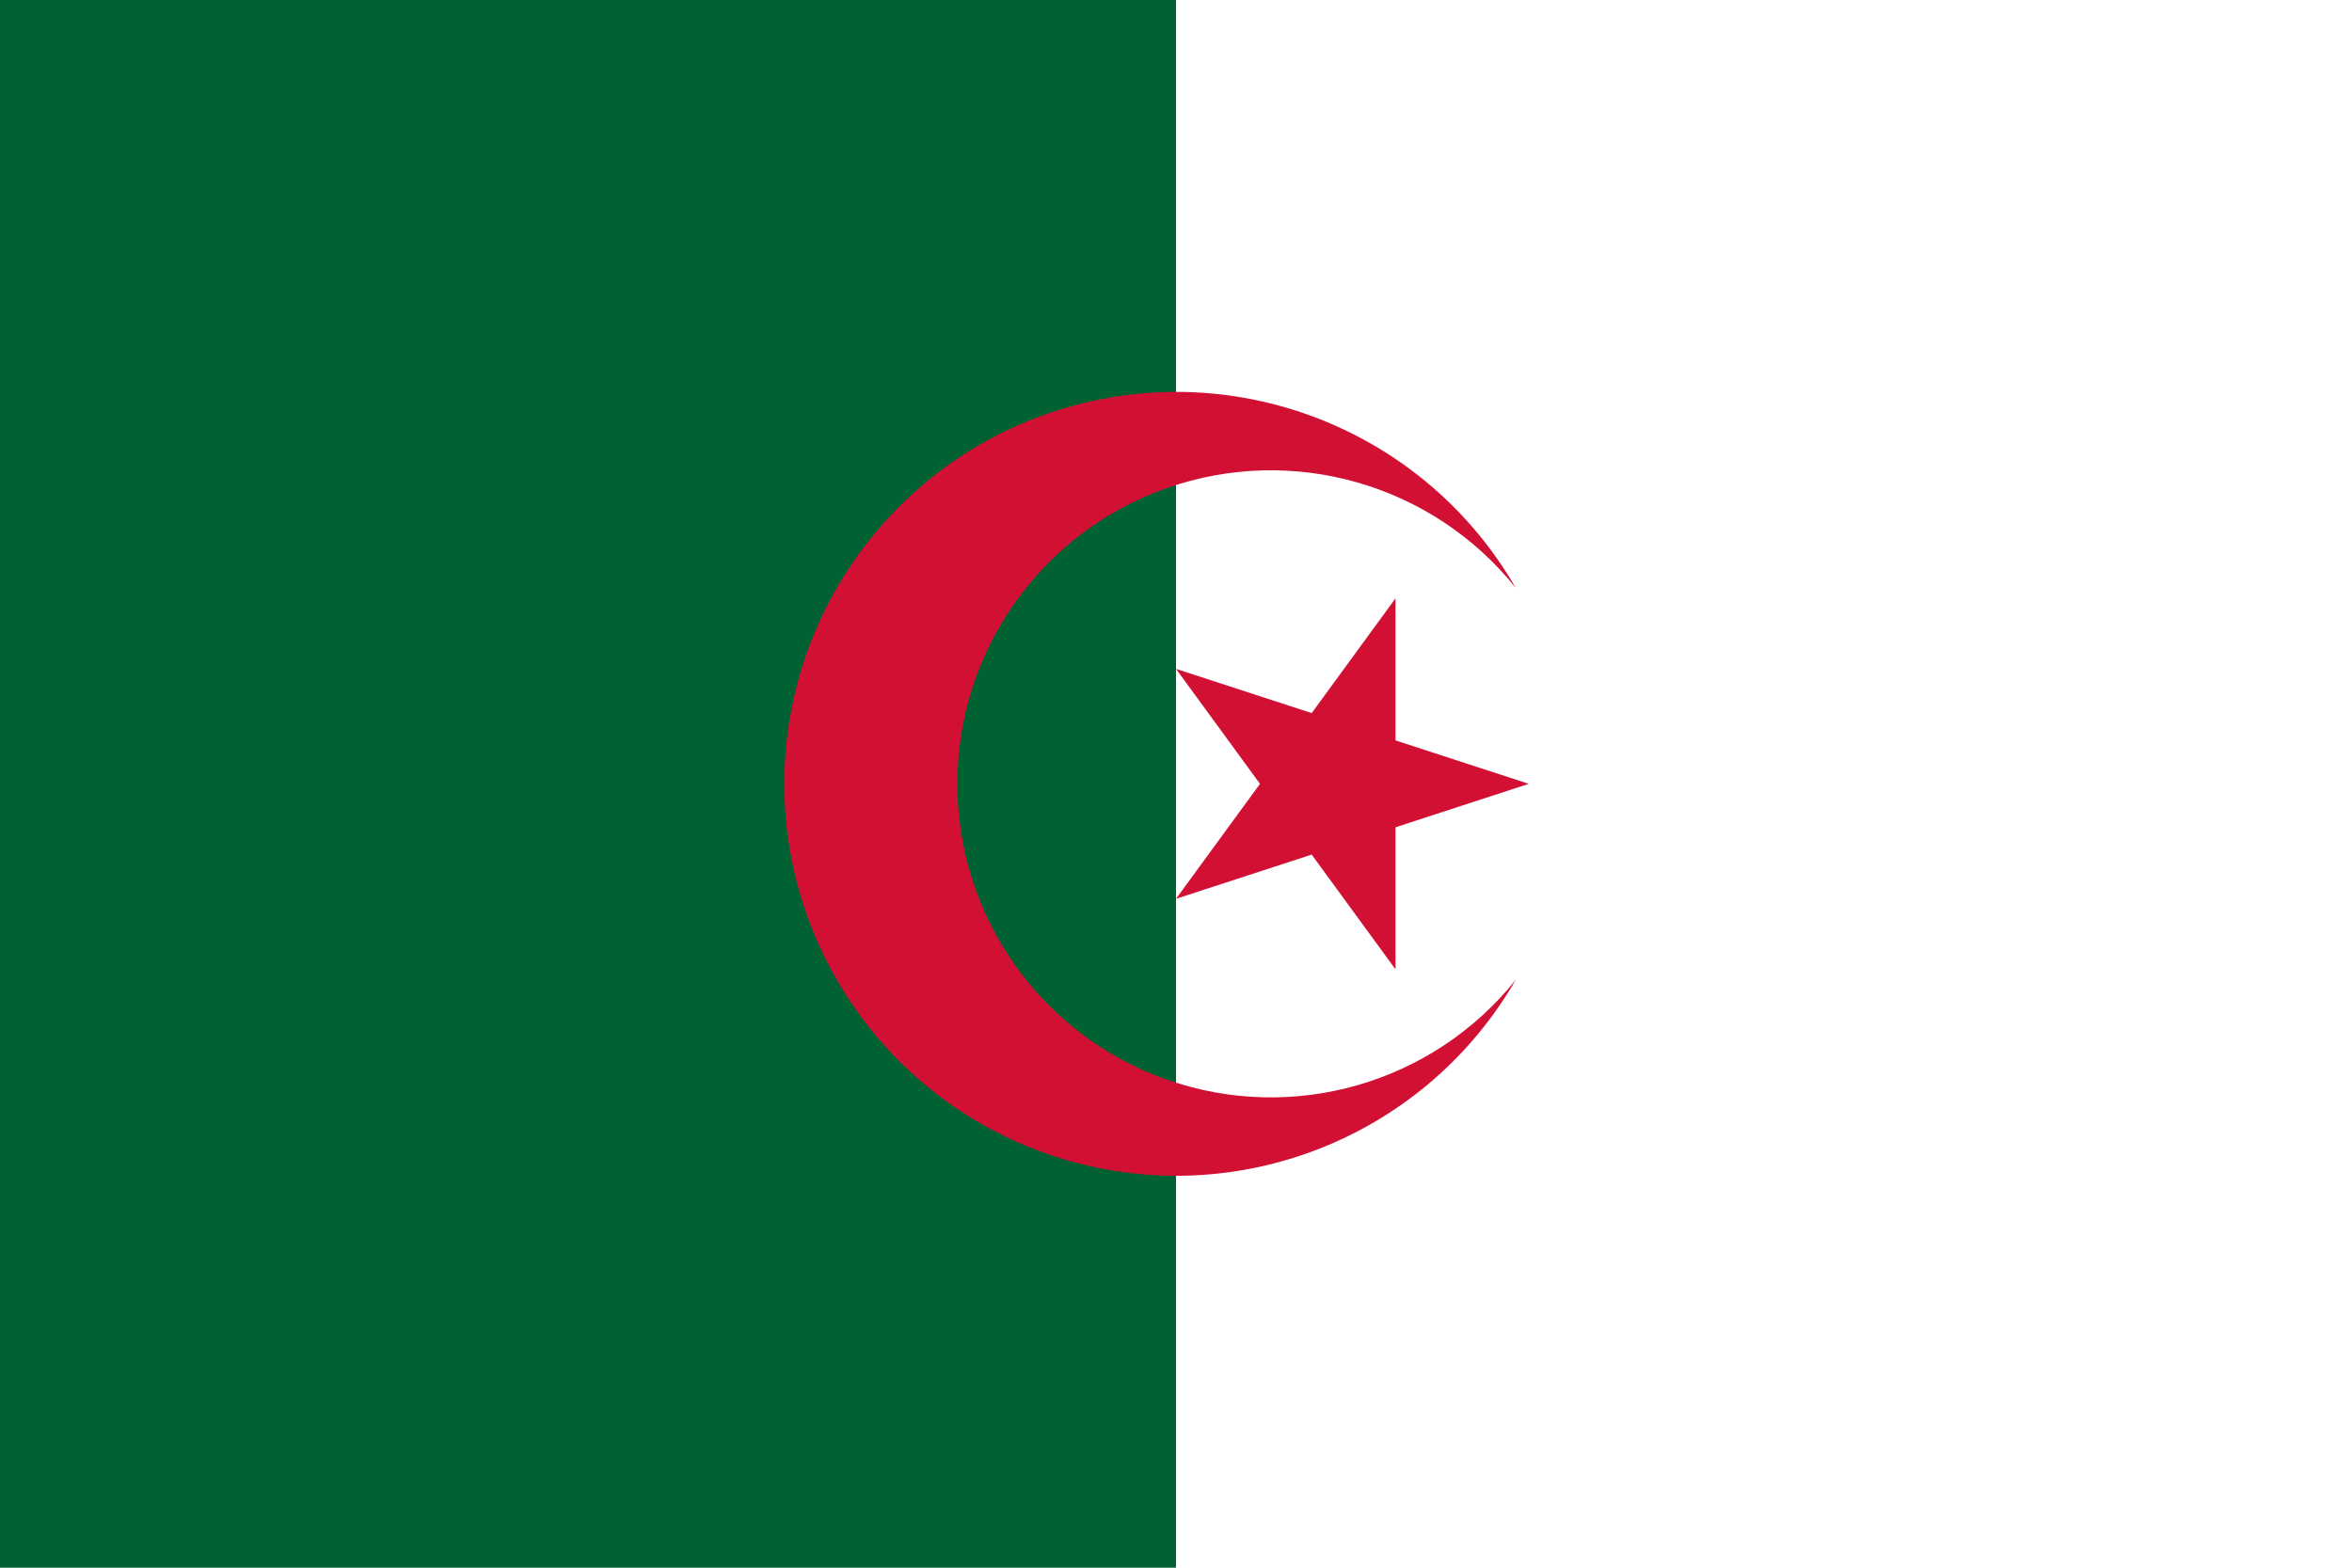 <?xml version="1.0" encoding="UTF-8" standalone="no"?>
<svg
   xmlns:dc="http://purl.org/dc/elements/1.1/"
   xmlns:cc="http://creativecommons.org/ns#"
   xmlns:rdf="http://www.w3.org/1999/02/22-rdf-syntax-ns#"
   xmlns:svg="http://www.w3.org/2000/svg"
   xmlns="http://www.w3.org/2000/svg"
   xmlns:sodipodi="http://sodipodi.sourceforge.net/DTD/sodipodi-0.dtd"
   xmlns:inkscape="http://www.inkscape.org/namespaces/inkscape"
   width="900"
   height="600"
   version="1.1"
   id="svg5917"
   sodipodi:docname="18_Flag_of_Algeria.svg"
   inkscape:version="0.92.1 r15371">
  <defs
     id="defs5921" />
  <sodipodi:namedview
     pagecolor="#ffffff"
     bordercolor="#666666"
     borderopacity="1"
     objecttolerance="10"
     gridtolerance="10"
     guidetolerance="10"
     inkscape:pageopacity="0"
     inkscape:pageshadow="2"
     inkscape:window-width="1360"
     inkscape:window-height="615"
     id="namedview5919"
     showgrid="false"
     inkscape:zoom="0.55154329"
     inkscape:cx="274.33608"
     inkscape:cy="314.26916"
     inkscape:window-x="0"
     inkscape:window-y="0"
     inkscape:window-maximized="1"
     inkscape:current-layer="svg5917" />
  <rect
     fill="#fff"
     width="900"
     height="600"
     id="rect5911" />
  <rect
     fill="#006233"
     width="450"
     height="600"
     id="rect5913" />
  <path
     style="fill:#d21034"
     d="M 580,225 C 546.055,166.205 476.85,137.539 411.278,155.112 345.706,172.684 300.122,232.11 300.122,300 c 0,67.89 45.584,127.316 111.156,144.888 C 476.85,462.461 546.055,433.795 580,375 548.154,414.776 494.66,430.103 446.584,413.227 398.508,396.352 366.335,350.954 366.335,300 c 0,-50.954 32.173,-96.352 80.249,-113.227 C 494.66,169.897 548.154,185.224 580,225"
     id="path5953" />
  <path
     style="fill:#d21034"
     d="M 585,300 450,256 534,371 V 229 l -84,115 z"
     id="path5915" />
</svg>
